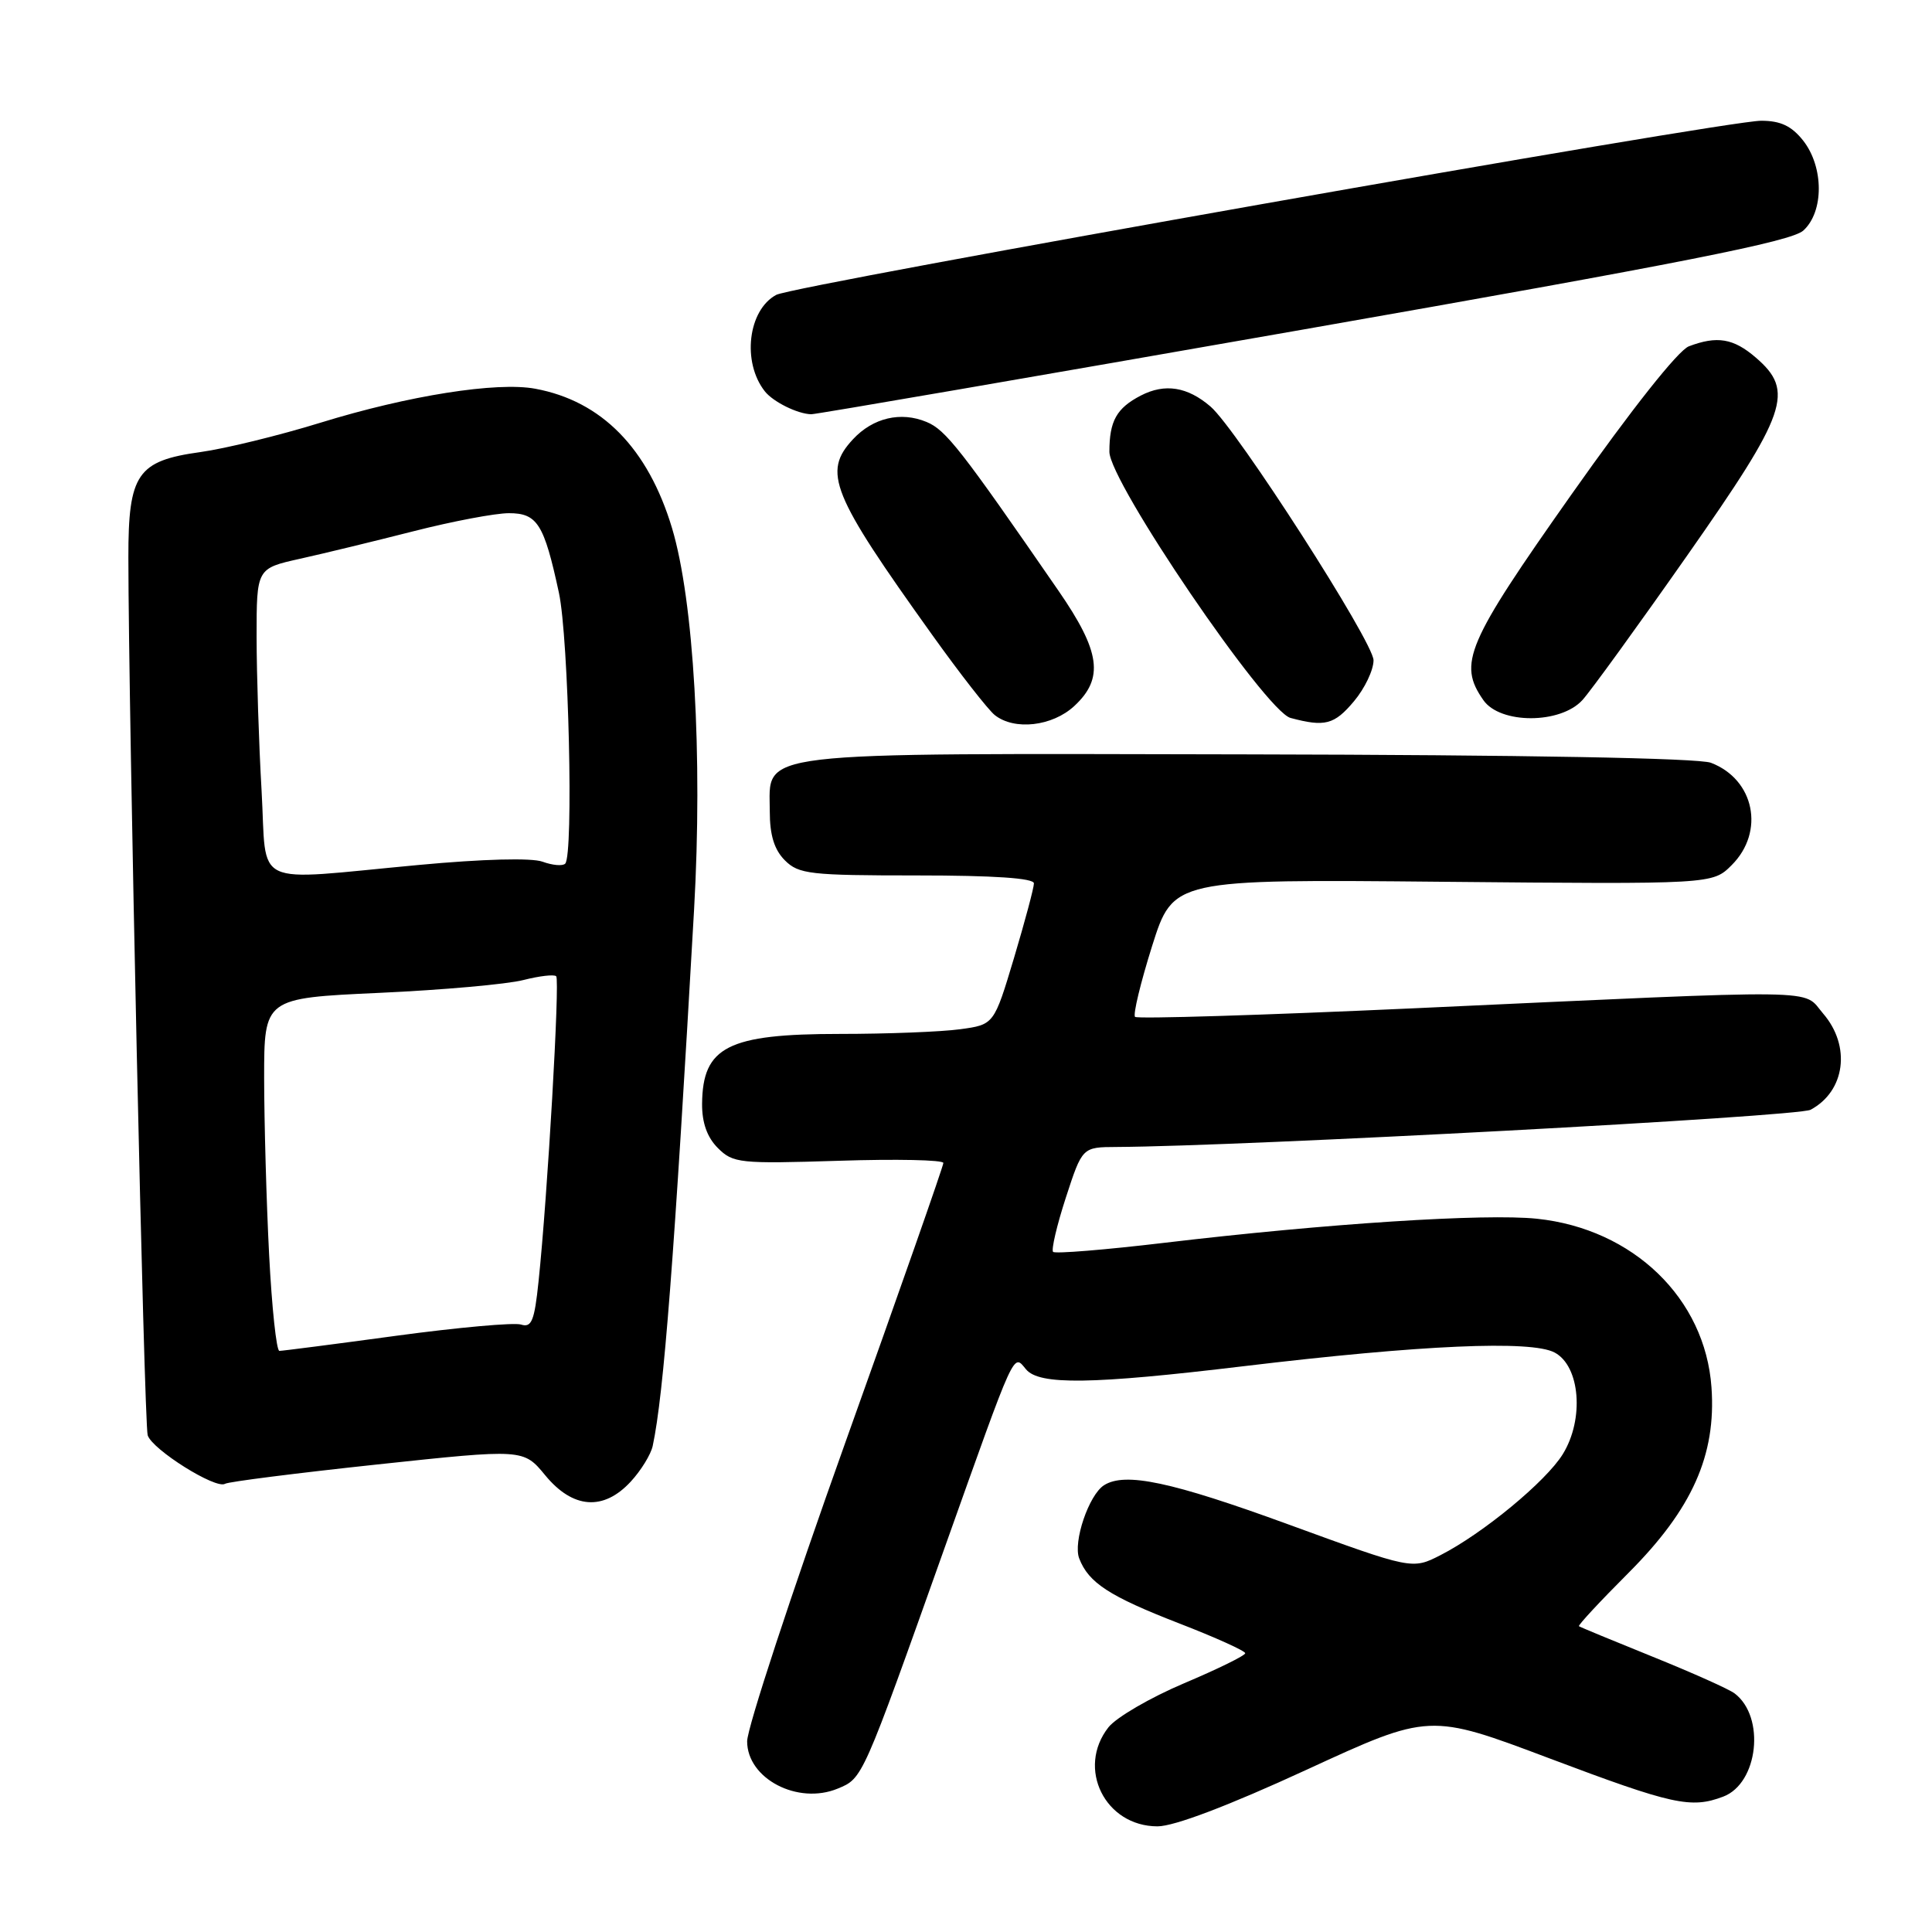 <?xml version="1.0" encoding="UTF-8" standalone="no"?>
<!DOCTYPE svg PUBLIC "-//W3C//DTD SVG 1.1//EN" "http://www.w3.org/Graphics/SVG/1.1/DTD/svg11.dtd" >
<svg xmlns="http://www.w3.org/2000/svg" xmlns:xlink="http://www.w3.org/1999/xlink" version="1.1" viewBox="0 0 256 256">
 <g >
 <path fill="currentColor"
d=" M 173.13 234.50 C 189.41 227.00 189.41 227.00 205.33 233.00 C 221.65 239.15 224.07 239.68 228.34 238.06 C 232.98 236.30 233.95 227.50 229.85 224.39 C 229.11 223.82 224.22 221.64 219.00 219.53 C 213.78 217.42 209.37 215.60 209.22 215.48 C 209.06 215.37 212.03 212.17 215.81 208.39 C 224.22 199.96 227.42 192.81 226.78 183.83 C 225.95 172.05 216.41 162.83 203.66 161.49 C 196.79 160.77 175.82 162.12 154.27 164.68 C 146.44 165.61 139.81 166.15 139.54 165.88 C 139.28 165.61 140.03 162.38 141.23 158.69 C 143.41 152.00 143.41 152.00 147.95 151.98 C 164.80 151.89 238.21 147.96 239.91 147.05 C 244.51 144.59 245.29 138.61 241.58 134.31 C 238.73 131.00 242.85 131.06 187.22 133.61 C 167.26 134.52 150.70 135.03 150.40 134.74 C 150.11 134.44 151.13 130.22 152.66 125.35 C 155.46 116.50 155.46 116.50 191.19 116.84 C 226.92 117.17 226.92 117.17 229.46 114.63 C 233.89 110.20 232.48 103.27 226.70 101.07 C 225.05 100.45 201.99 100.03 165.47 99.96 C 98.72 99.83 102.00 99.44 102.00 107.52 C 102.00 110.67 102.60 112.60 104.00 114.00 C 105.83 115.83 107.33 116.00 121.50 116.00 C 131.69 116.00 137.00 116.36 137.00 117.05 C 137.00 117.63 135.81 122.08 134.36 126.94 C 131.71 135.77 131.71 135.77 127.22 136.38 C 124.74 136.72 117.58 137.00 111.29 137.00 C 96.45 137.00 93.10 138.70 93.03 146.25 C 93.01 148.77 93.70 150.70 95.12 152.12 C 97.13 154.13 98.00 154.22 111.12 153.81 C 118.76 153.56 125.00 153.69 125.00 154.10 C 125.00 154.51 119.15 171.19 112.00 191.17 C 104.86 211.15 99.01 228.95 99.00 230.73 C 99.00 235.68 105.71 239.19 111.00 237.00 C 114.33 235.62 114.21 235.89 125.20 205.00 C 134.66 178.44 134.23 179.37 135.95 181.44 C 137.70 183.55 144.62 183.45 164.78 181.03 C 188.30 178.21 202.90 177.56 206.00 179.22 C 209.38 181.02 209.94 188.05 207.08 192.68 C 204.85 196.30 196.48 203.20 190.88 206.06 C 187.12 207.98 187.12 207.98 170.71 201.99 C 155.21 196.33 149.08 195.03 146.29 196.80 C 144.28 198.08 142.16 204.32 143.00 206.50 C 144.24 209.73 146.98 211.51 156.25 215.11 C 161.06 216.97 164.99 218.75 165.00 219.06 C 165.00 219.37 161.35 221.16 156.88 223.05 C 152.42 224.94 147.92 227.56 146.88 228.87 C 142.61 234.30 146.42 242.00 153.38 242.00 C 155.59 242.00 162.78 239.27 173.13 234.50 Z  M 83.57 196.33 C 84.93 194.86 86.25 192.72 86.49 191.58 C 87.95 184.77 89.35 166.59 91.97 120.50 C 93.12 100.18 91.93 79.56 89.04 69.95 C 85.86 59.40 79.72 53.14 70.93 51.51 C 65.84 50.56 54.13 52.41 42.50 56.00 C 37.00 57.70 29.83 59.45 26.57 59.90 C 18.19 61.06 17.00 62.79 17.01 73.86 C 17.03 94.79 19.09 188.66 19.57 190.18 C 20.16 192.07 28.60 197.37 29.82 196.61 C 30.25 196.34 39.33 195.19 49.98 194.05 C 69.36 191.98 69.36 191.98 72.25 195.49 C 75.91 199.93 79.96 200.23 83.57 196.33 Z  M 142.35 93.55 C 146.31 89.88 145.83 86.35 140.25 78.27 C 127.32 59.52 125.32 56.96 122.77 55.91 C 119.36 54.49 115.67 55.36 113.03 58.20 C 108.97 62.56 110.13 65.42 123.48 84.07 C 127.19 89.26 130.94 94.06 131.81 94.75 C 134.41 96.82 139.44 96.25 142.35 93.55 Z  M 179.41 92.92 C 180.83 91.23 182.00 88.79 182.00 87.49 C 182.00 85.08 163.85 56.83 160.40 53.87 C 157.34 51.24 154.35 50.77 151.17 52.41 C 147.95 54.08 147.00 55.78 147.00 59.86 C 147.00 63.85 167.68 94.24 171.00 95.13 C 175.56 96.35 176.80 96.03 179.41 92.92 Z  M 209.69 92.75 C 210.81 91.51 217.05 82.90 223.56 73.61 C 236.86 54.64 237.83 51.83 232.64 47.37 C 229.69 44.83 227.52 44.47 223.78 45.89 C 222.37 46.43 216.21 54.20 208.22 65.53 C 194.28 85.30 193.16 87.92 196.56 92.78 C 198.79 95.97 206.79 95.96 209.69 92.75 Z  M 172.70 43.66 C 222.94 34.85 237.34 32.00 238.95 30.55 C 241.69 28.06 241.68 22.14 238.93 18.63 C 237.39 16.69 235.94 16.00 233.36 16.00 C 228.48 16.00 105.27 37.78 102.86 39.07 C 99.11 41.08 98.29 47.99 101.35 51.86 C 102.45 53.25 105.70 54.86 107.50 54.89 C 108.05 54.91 137.39 49.85 172.70 43.66 Z  M 35.66 166.25 C 35.30 159.24 35.01 148.72 35.00 142.88 C 35.00 132.26 35.00 132.26 50.25 131.56 C 58.64 131.18 67.23 130.41 69.35 129.86 C 71.47 129.32 73.43 129.09 73.70 129.36 C 74.20 129.87 72.56 158.40 71.36 169.80 C 70.82 175.01 70.44 175.96 69.04 175.51 C 68.13 175.22 60.71 175.89 52.55 176.99 C 44.40 178.10 37.41 179.00 37.02 179.00 C 36.63 179.00 36.02 173.26 35.66 166.25 Z  M 34.66 104.75 C 34.30 98.56 34.01 89.41 34.00 84.41 C 34.00 75.32 34.00 75.32 39.75 74.04 C 42.91 73.34 49.70 71.69 54.84 70.38 C 59.98 69.07 65.64 68.00 67.43 68.00 C 71.20 68.00 72.09 69.41 74.06 78.55 C 75.35 84.56 76.02 113.31 74.89 114.44 C 74.55 114.78 73.20 114.66 71.89 114.18 C 70.44 113.65 63.96 113.82 55.50 114.61 C 32.95 116.70 35.41 117.87 34.66 104.75 Z "/>
</g>
</svg>